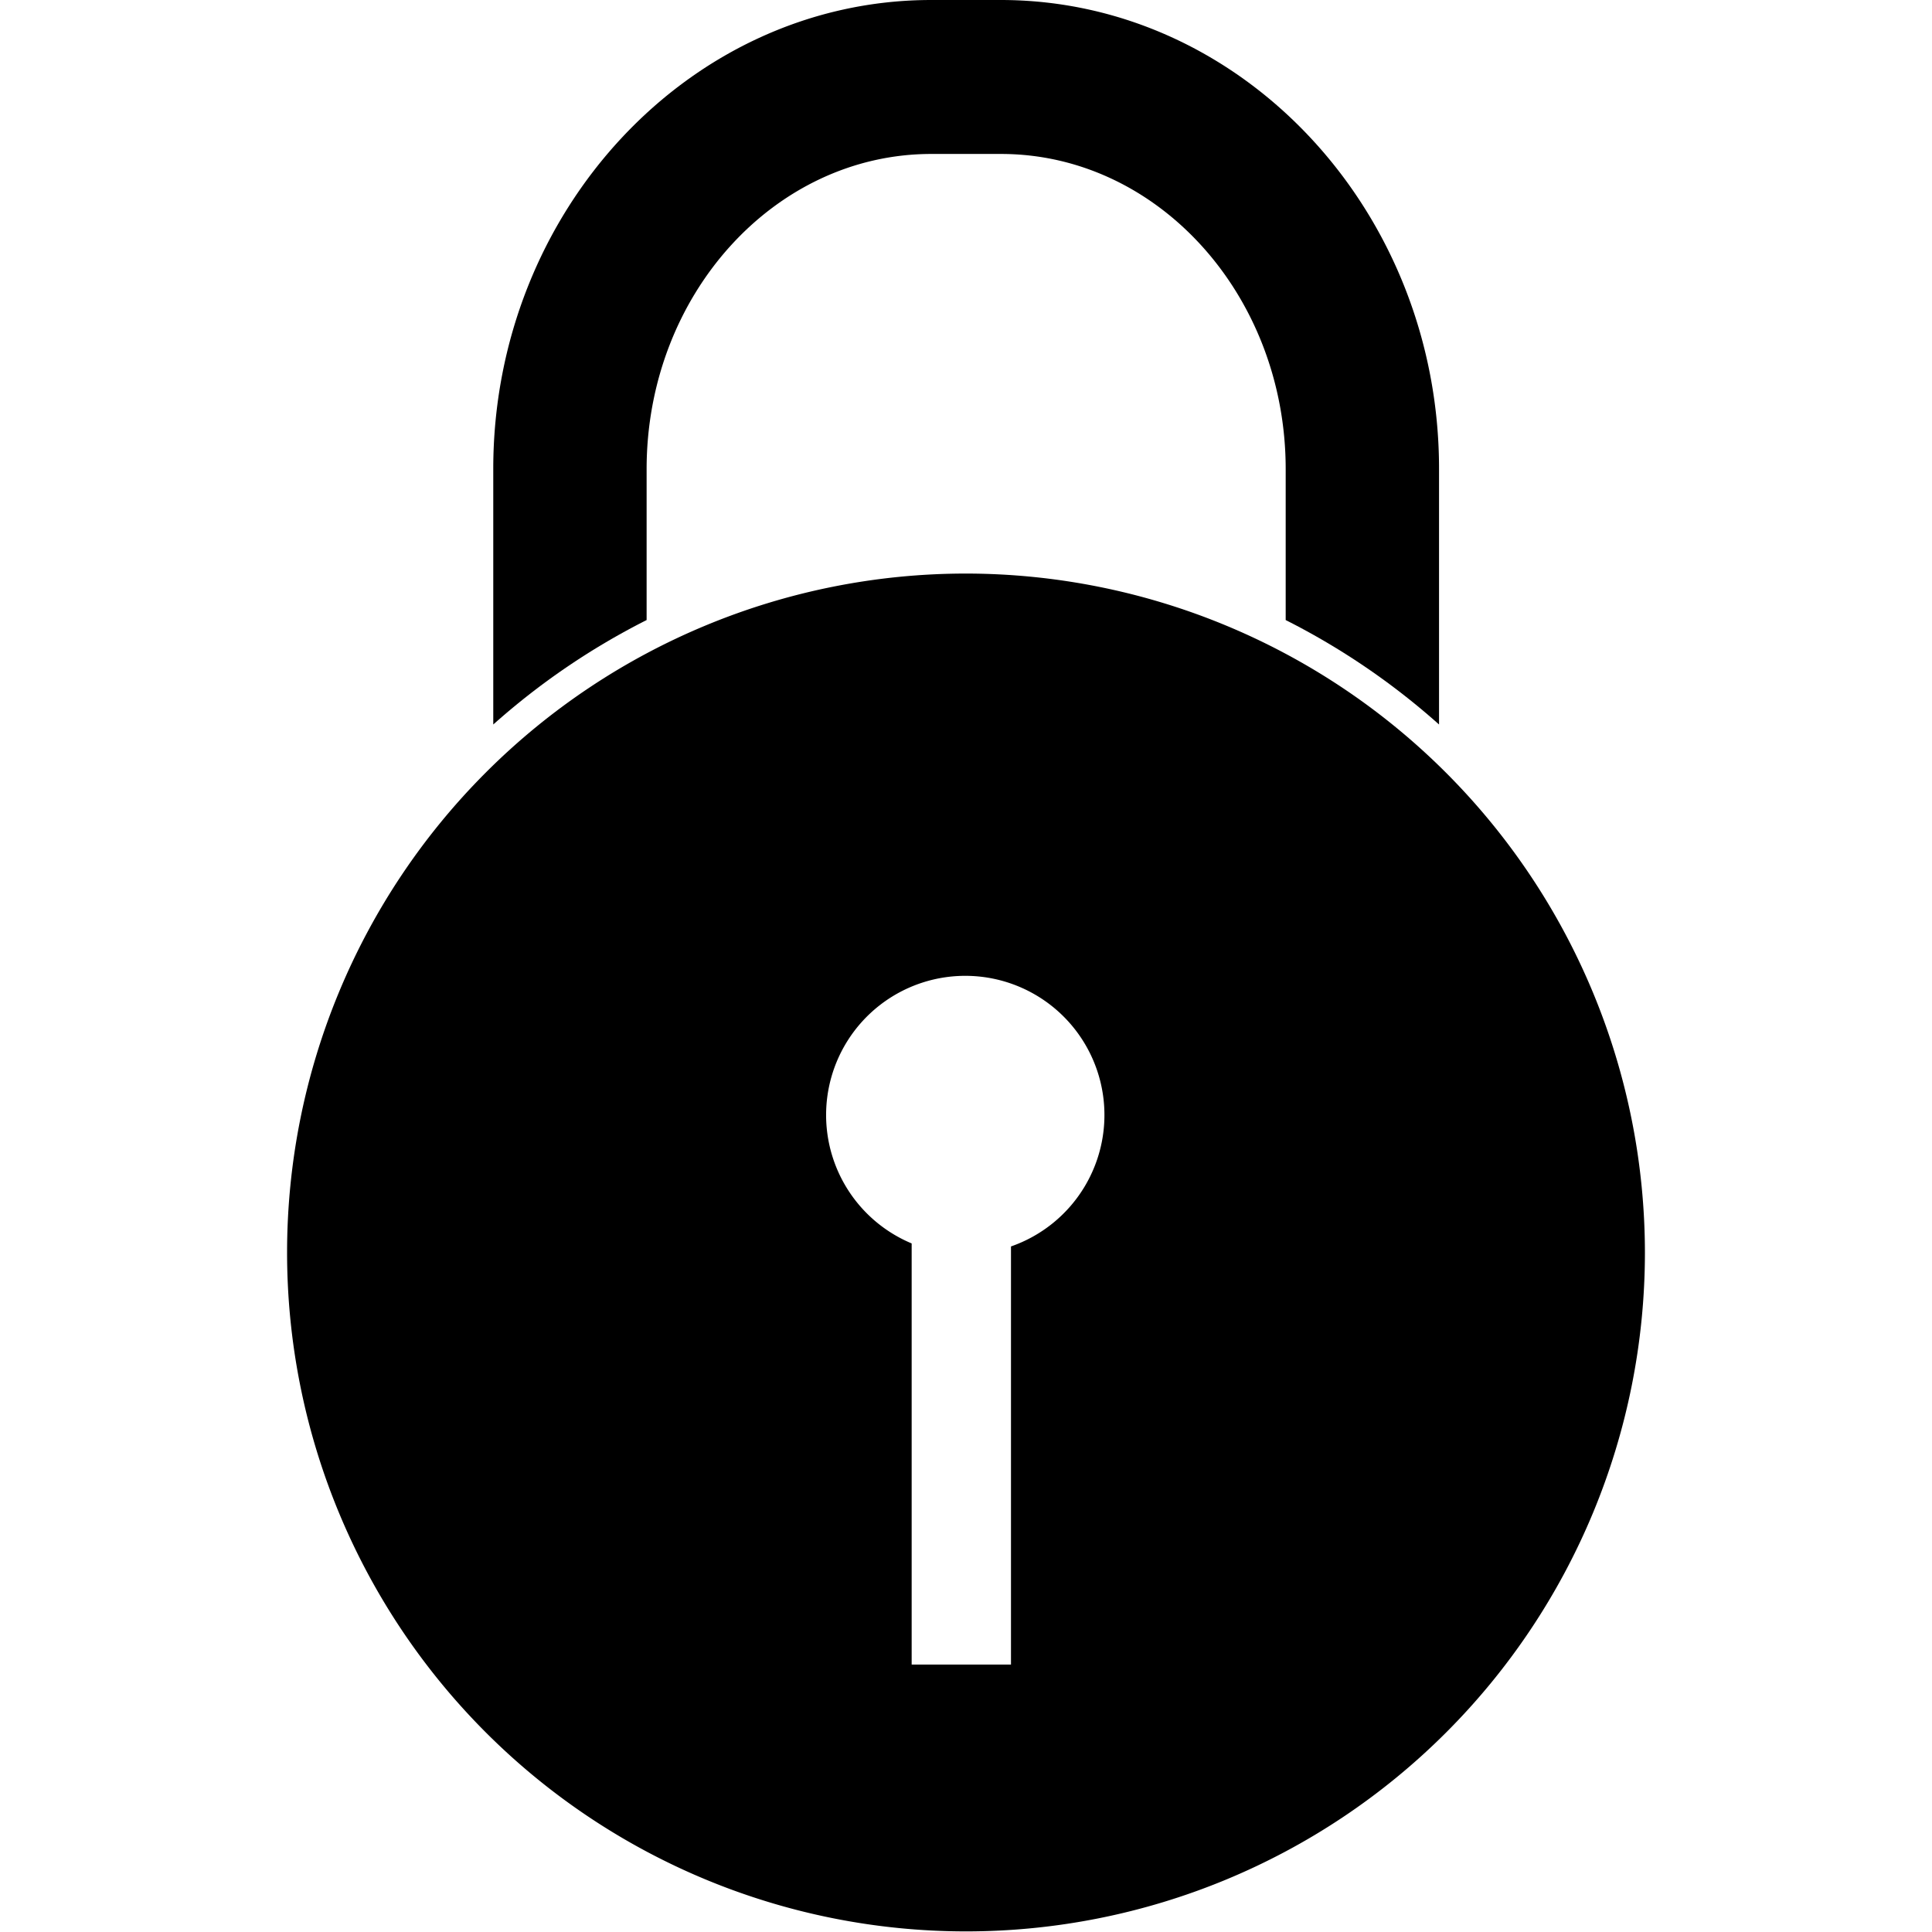 <svg id="icons" xmlns="http://www.w3.org/2000/svg" viewBox="0 0 64 64"><title>changa_lock-locked</title><g id="_Group_" data-name="&lt;Group&gt;"><path id="_Compound_Path_" data-name="&lt;Compound Path&gt;" d="M32,19A22.49,22.49,0,1,0,54.49,41.51,22.51,22.51,0,0,0,32,19ZM33.49,41.3V55.14H30.2V41.19a4.61,4.61,0,1,1,3.29.1Z"/><path id="_Path_" data-name="&lt;Path&gt;" d="M21.42,20.54v-5c0-5.76,4.23-10.44,9.43-10.44h2.31c5.2,0,9.43,4.69,9.43,10.44v5A23.59,23.59,0,0,1,47.67,24V15.53C47.67,7,41.16,0,33.15,0H30.85c-8,0-14.51,7-14.51,15.53V24A23.59,23.59,0,0,1,21.42,20.54Z"/></g></svg>